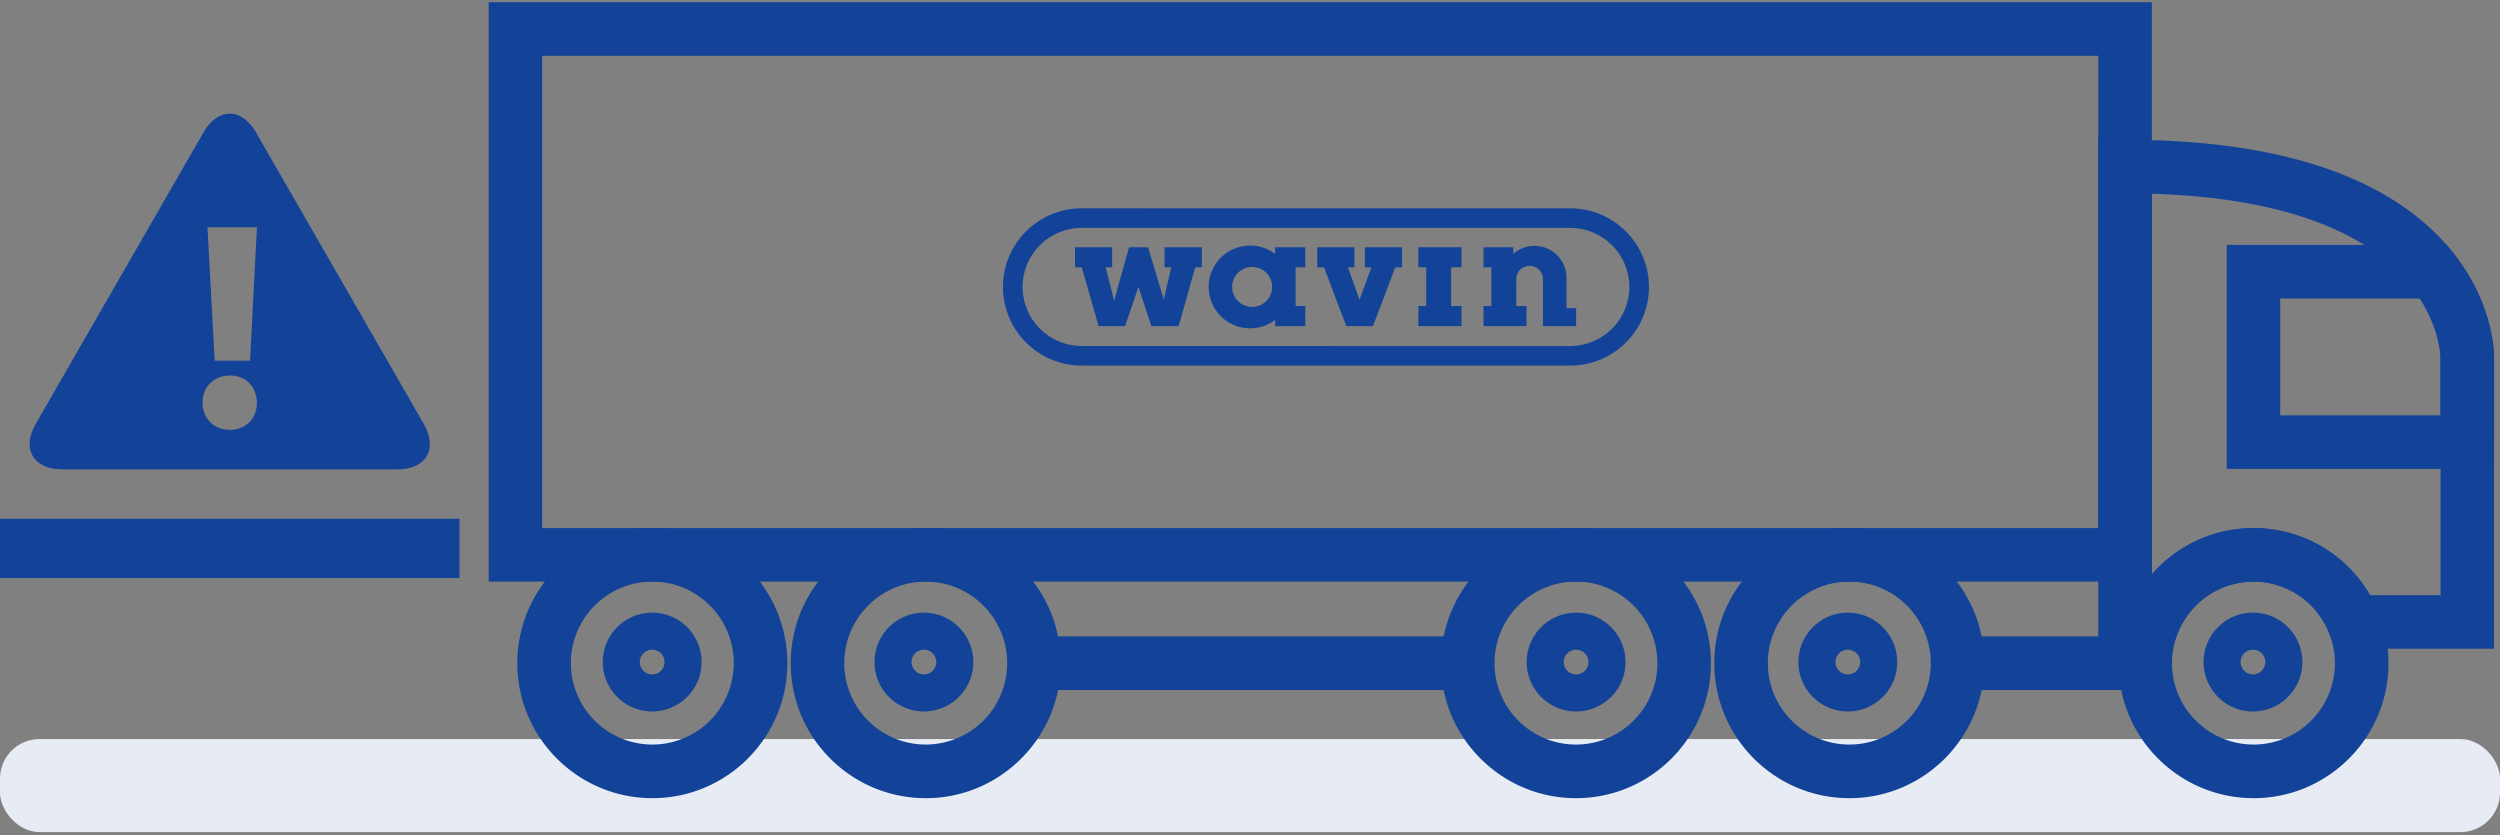 <svg xmlns="http://www.w3.org/2000/svg" xmlns:xlink="http://www.w3.org/1999/xlink" width="506" height="169" xmlns:v="https://vecta.io/nano"><rect width="100%" height="100%" fill="#808080" stroke="none"/><defs><filter ><feColorMatrix in="SourceGraphic" values="0 0 0 0 0.075 0 0 0 0 0.263 0 0 0 0 0.596 0 0 0 1 0"/></filter><path id="B" d="M132 124c5.523 0 10 4.477 10 10s-4.477 10-10 10-10-4.477-10-10 4.477-10 10-10zm0 7.5a2.5 2.5 0 1 0 0 5 2.5 2.5 0 1 0 0-5z"/></defs><g fill-rule="evenodd"><rect fill="#e7ecf4" y="149.586" width="506" height="18.828" rx="8"/><g fill="#134398"><path d="M0 105h93v12H0z"/><g fill-rule="nonzero"><path d="M132.048 161.552c-15.071 0-27.344-12.257-27.344-27.311 0-15.088 12.273-27.344 27.344-27.344 15.054 0 27.311 12.273 27.311 27.344 0 15.054-12.257 27.311-27.311 27.311zm0-43.83c-9.109 0-16.503 7.411-16.503 16.503s7.411 16.47 16.503 16.47a16.49 16.49 0 0 0 16.47-16.47c0-9.092-7.377-16.503-16.47-16.503zm55.335 43.83c-15.088 0-27.344-12.257-27.344-27.311 0-15.088 12.257-27.344 27.344-27.344 15.054 0 27.311 12.273 27.311 27.344 0 15.054-12.257 27.311-27.311 27.311h0zm0-43.83c-9.109 0-16.503 7.411-16.503 16.503s7.411 16.47 16.503 16.47a16.49 16.49 0 0 0 16.47-16.47c0-9.092-7.377-16.503-16.47-16.503h0zm131.596 43.83c-15.071 0-27.328-12.257-27.328-27.311 0-15.088 12.257-27.344 27.328-27.344s27.311 12.273 27.311 27.344c0 15.054-12.223 27.311-27.311 27.311zm0-43.83c-9.109 0-16.486 7.411-16.486 16.503s7.394 16.47 16.486 16.47 16.47-7.377 16.47-16.47-7.377-16.503-16.47-16.503zm55.335 43.83c-15.071 0-27.344-12.257-27.344-27.311 0-15.088 12.273-27.344 27.344-27.344s27.311 12.273 27.311 27.344c0 15.054-12.24 27.311-27.311 27.311zm0-43.83c-9.109 0-16.503 7.411-16.503 16.503s7.411 16.47 16.503 16.47 16.47-7.377 16.47-16.47-7.377-16.503-16.47-16.503zm81.819 43.83c-15.088 0-27.344-12.257-27.344-27.311 0-15.088 12.257-27.344 27.344-27.344 15.054 0 27.294 12.273 27.294 27.344 0 15.054-12.257 27.311-27.294 27.311zm0-43.83c-9.109 0-16.52 7.411-16.52 16.503s7.411 16.47 16.52 16.47c9.059 0 16.453-7.377 16.453-16.47-.017-9.092-7.394-16.503-16.453-16.503z"/><path d="M435.533 117.719H98.91V.448h336.623v117.271zm-325.799-10.841h314.941l.017-95.589H109.734v95.589z"/><path d="M504.793 131.31h-32.09l-1.366-3.364c-2.548-6.211-8.51-10.225-15.204-10.225-6.711 0-12.706 4.013-15.271 10.225l-1.366 3.347h-14.805V28.295h5.412c29.392 0 50.74 6.561 63.449 19.501 11.374 11.591 11.257 24.08 11.241 24.613v58.901zm-25.079-10.841h14.255V72.307c0-1.349-.749-31.324-58.435-33.089v77.018c5.079-5.845 12.523-9.359 20.6-9.359a27.18 27.18 0 0 1 23.58 13.589v.002z"/><path d="M396.214 128.811H434.2v10.841h-37.986zm-186.931 0h85.762v10.841h-85.762zm295.51-33.905h-54.104v-45.33h44.546l1.615 2.098c7.96 10.292 7.96 20.233 7.96 20.667l-.018 22.565zm-43.28-10.841h32.44V72.308c0-.233-.133-5.562-4.197-11.89h-28.244v23.647z"/><use xlink:href="#B"/><use xlink:href="#B" x="55"/><use xlink:href="#B" x="187"/><use xlink:href="#B" x="242"/><use xlink:href="#B" x="324"/></g><path d="M85.749 85.761L51.819 26.81c-2.926-5.081-7.714-5.081-10.64 0L7.248 85.761C4.322 90.841 6.719 95 12.567 95h67.862c5.856.004 8.248-4.155 5.322-9.239h-.002zM52 46l-1.385 27h-7.167L42 46h10zm-5.469 41C43.214 87 41 84.645 41 81.5c0-3.202 2.275-5.5 5.531-5.5s5.408 2.294 5.469 5.5c-.004 3.145-2.152 5.5-5.469 5.5z" fill-rule="nonzero"/></g><g fill="#134398"><path d="M317.794 70.039l-98.84-.004c-6.619 0-11.984-5.354-11.984-11.957s5.366-11.958 11.984-11.958l98.84.005c6.619 0 11.984 5.353 11.984 11.957s-5.366 11.957-11.984 11.957zm0-27.875l-98.84-.005c-8.811 0-15.955 7.127-15.955 15.918s7.144 15.918 15.955 15.918l98.84.005c8.812 0 15.956-7.127 15.956-15.918s-7.144-15.918-15.956-15.918h0zm-100.216 7.882h7.521v4.068h-1.312l1.709 6.751 3.019-10.819h3.853l3.178 10.582 1.509-6.514h-1.351v-4.068h7.548v4.068h-1.351l-3.337 11.89h-5.522l-2.622-7.926-2.701 7.926h-5.363l-3.404-11.89h-1.376v-4.068m60.307 15.965l4.509-11.89h1.378v-4.069h-7.522v4.069h1.312l-2.387 6.557-2.356-6.557h1.311v-4.069h-7.522v4.069h1.378l4.508 11.89h5.392m9.187-15.965h8.739v4.068h-2.105v7.822h2.105v4.069h-8.739v-4.069h1.588v-7.822h-1.588v-4.068"/><path d="M317.064 62.371v-6.103c0-3.591-2.88-6.502-6.48-6.502a6.5 6.5 0 0 0-4.299 1.616v-1.336h-6.025v4.068h1.589v7.822h-1.589v4.069h8.7v-4.069h-2.067l.005-5.443c0-1.485 1.208-2.69 2.698-2.69a2.71 2.71 0 0 1 2.7 2.704v9.498h6.714v-3.633h-1.946m-63.63-.254c-2.237 0-4.051-1.809-4.051-4.041s1.814-4.041 4.051-4.041 4.049 1.809 4.049 4.041-1.813 4.041-4.049 4.041zm10.755-8.005v-4.068h-6.091v1.357a8.37 8.37 0 0 0-5.068-1.7c-4.636 0-8.394 3.75-8.394 8.375s3.758 8.375 8.394 8.375c1.904 0 3.659-.634 5.068-1.701v1.252h6.091v-4.069h-1.96v-7.822h1.96z"/></g></g></svg>